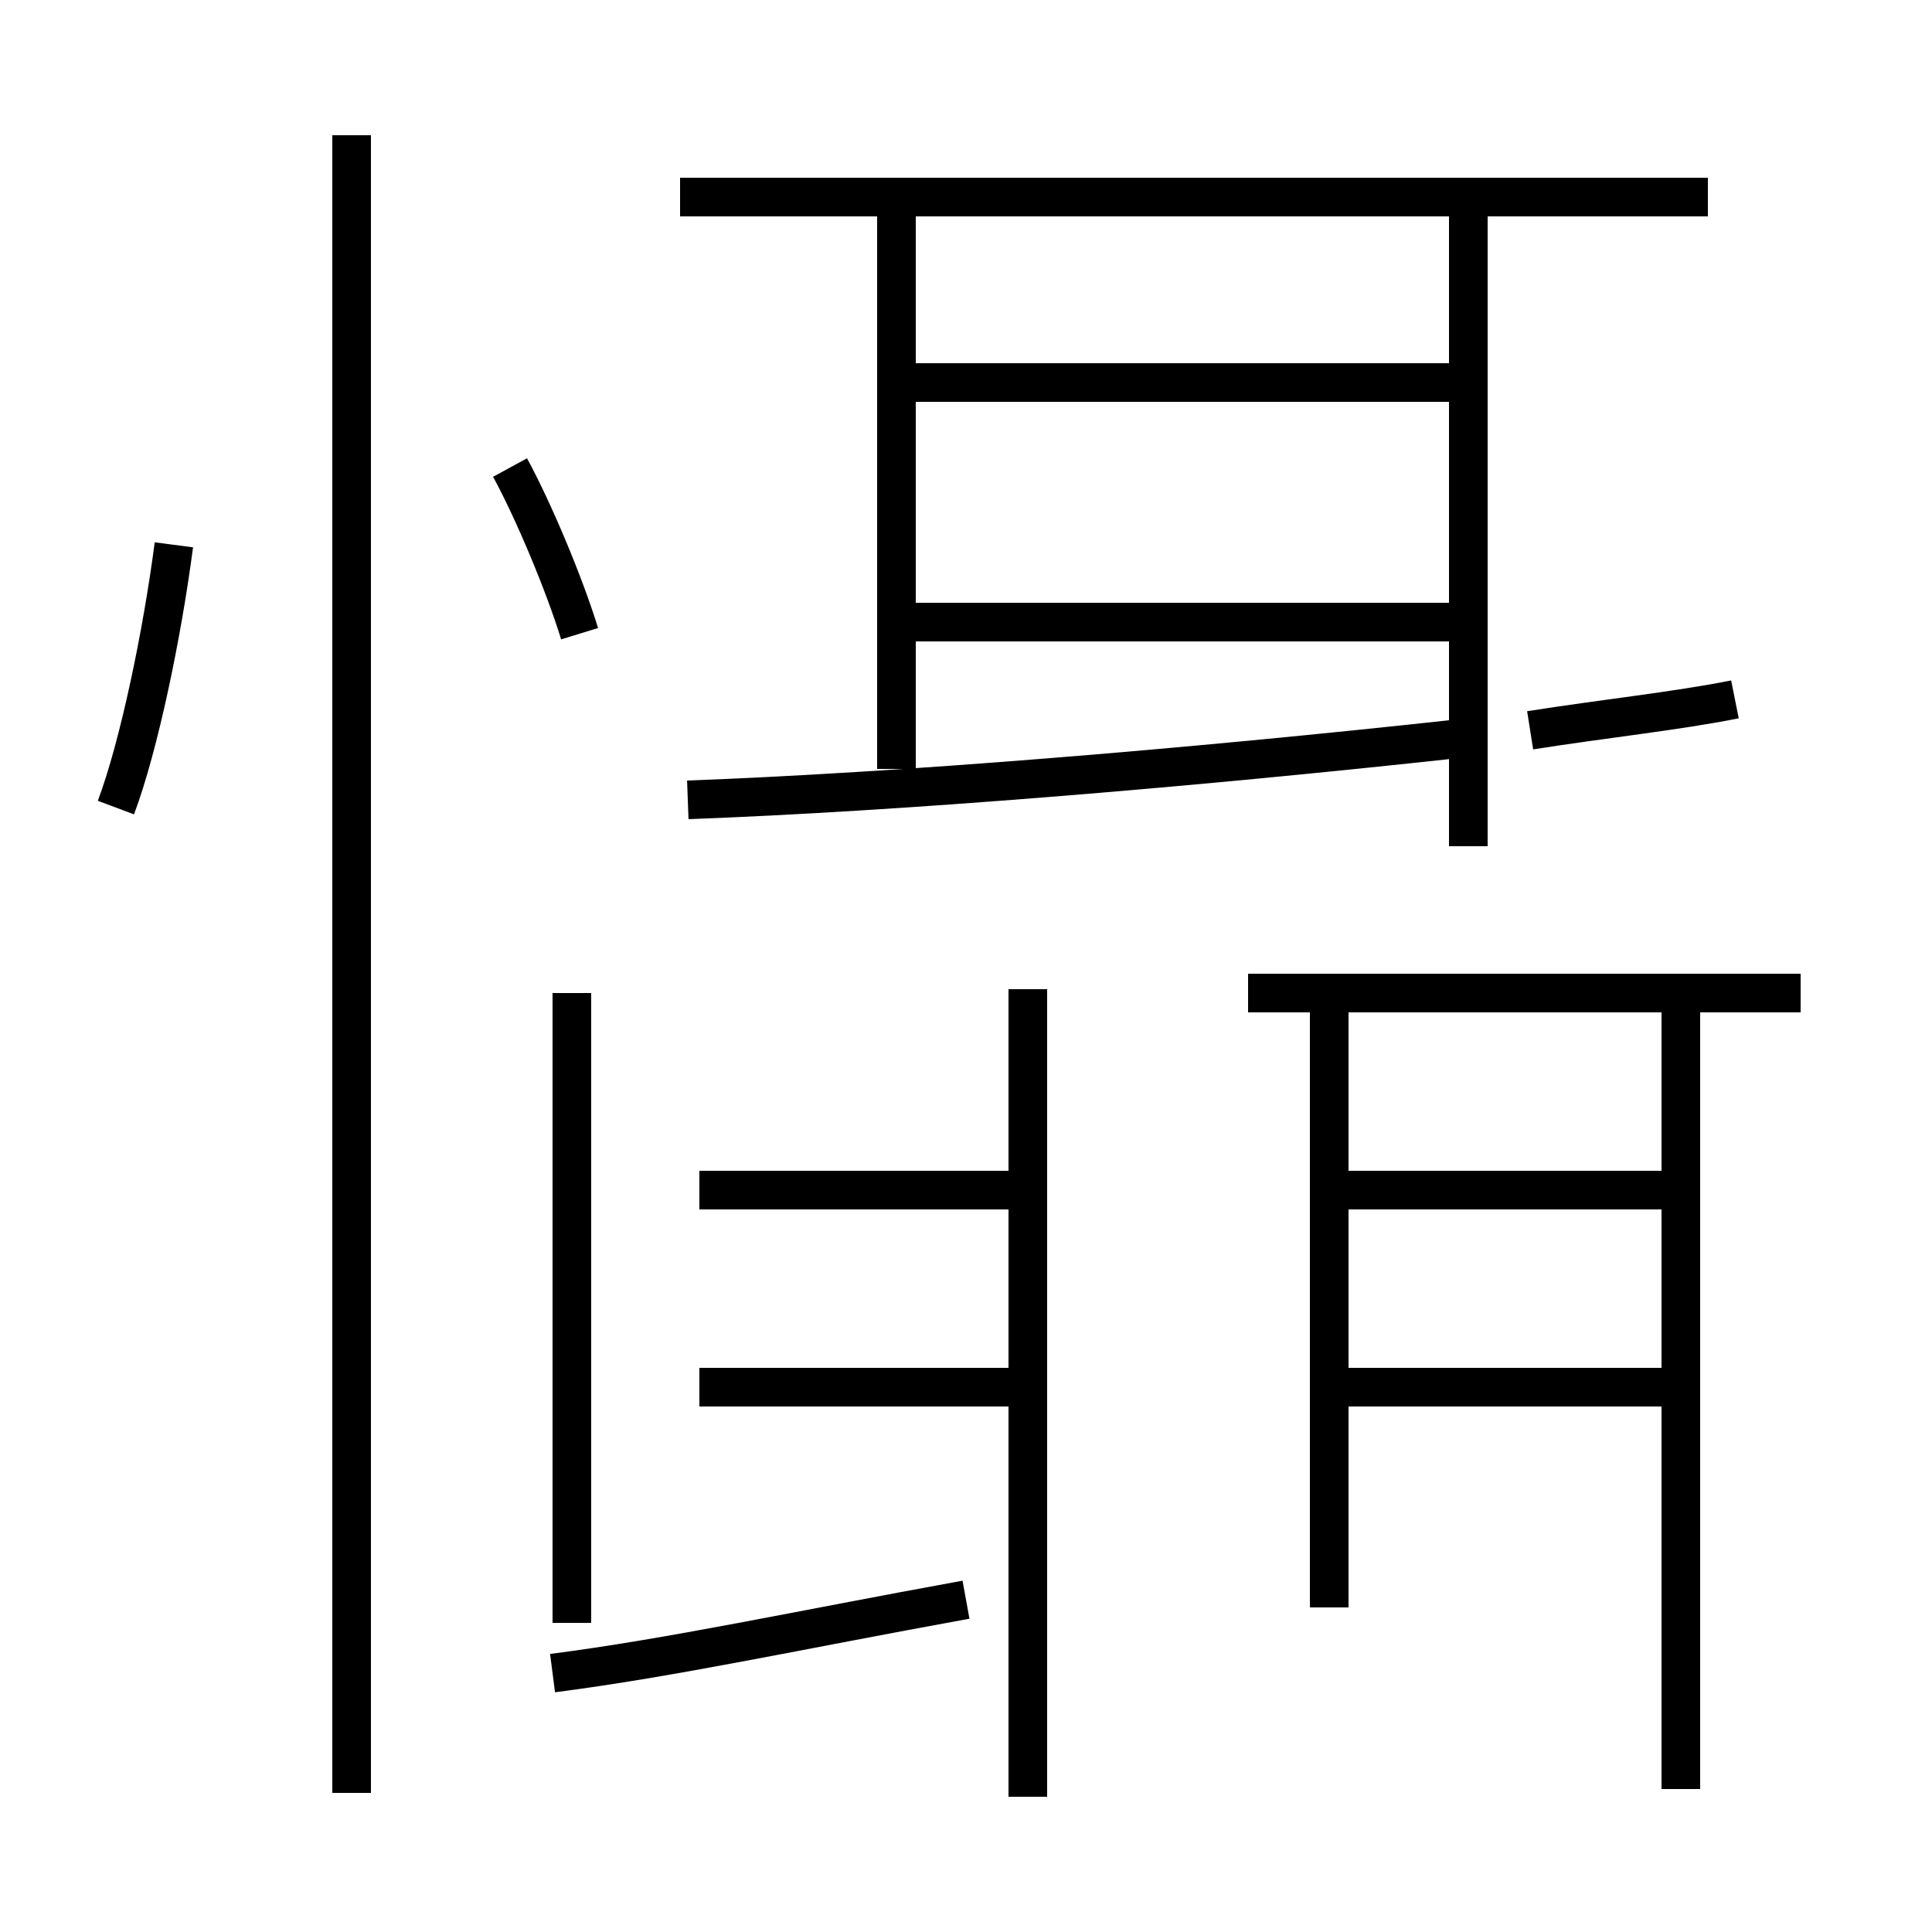 <?xml version='1.0' encoding='utf8'?>
<svg viewBox="0.0 -6.0 50.0 50.0" version="1.1" xmlns="http://www.w3.org/2000/svg">
<rect x="0.0" y="-6.0" width="50.0" height="50.0" fill="#808080" stroke="none"/>
<rect x="-1000" y="-1000" width="2000" height="2000" stroke="white" fill="white"/>
<g style="fill:white;stroke:#000000;  stroke-width:1">
<path d="M 43.5 2.3 L 43.5 -17.9 M 14.3 -0.7 C 17.4 -1.1 20.6 -1.8 25.0 -2.6 M 9.1 2.4 L 9.1 -40.5 M 26.6 -8.1 L 18.1 -8.1 M 26.6 2.5 L 26.6 -18.4 M 26.6 -13.2 L 18.1 -13.2 M 3.0 -23.1 C 3.6 -24.7 4.2 -27.6 4.5 -29.9 M 14.8 -18.3 L 14.8 -2.0 M 34.4 -2.4 L 34.4 -18.4 M 43.5 -8.1 L 34.9 -8.1 M 15.0 -27.6 C 14.6 -28.9 13.8 -30.8 13.2 -31.9 M 43.5 -13.2 L 34.9 -13.2 M 46.6 -18.3 L 32.3 -18.3 M 23.2 -24.1 L 23.2 -38.5 M 17.8 -23.3 C 23.2 -23.5 30.6 -24.1 37.9 -24.9 M 44.2 -38.9 L 17.6 -38.9 M 23.2 -27.9 L 37.9 -27.9 M 23.2 -34.1 L 37.9 -34.1 M 38.0 -22.1 L 38.0 -38.5 M 44.9 -25.9 C 43.4 -25.6 41.5 -25.4 39.6 -25.1" transform="translate(0.0 38.0)" />
</g>
</svg>